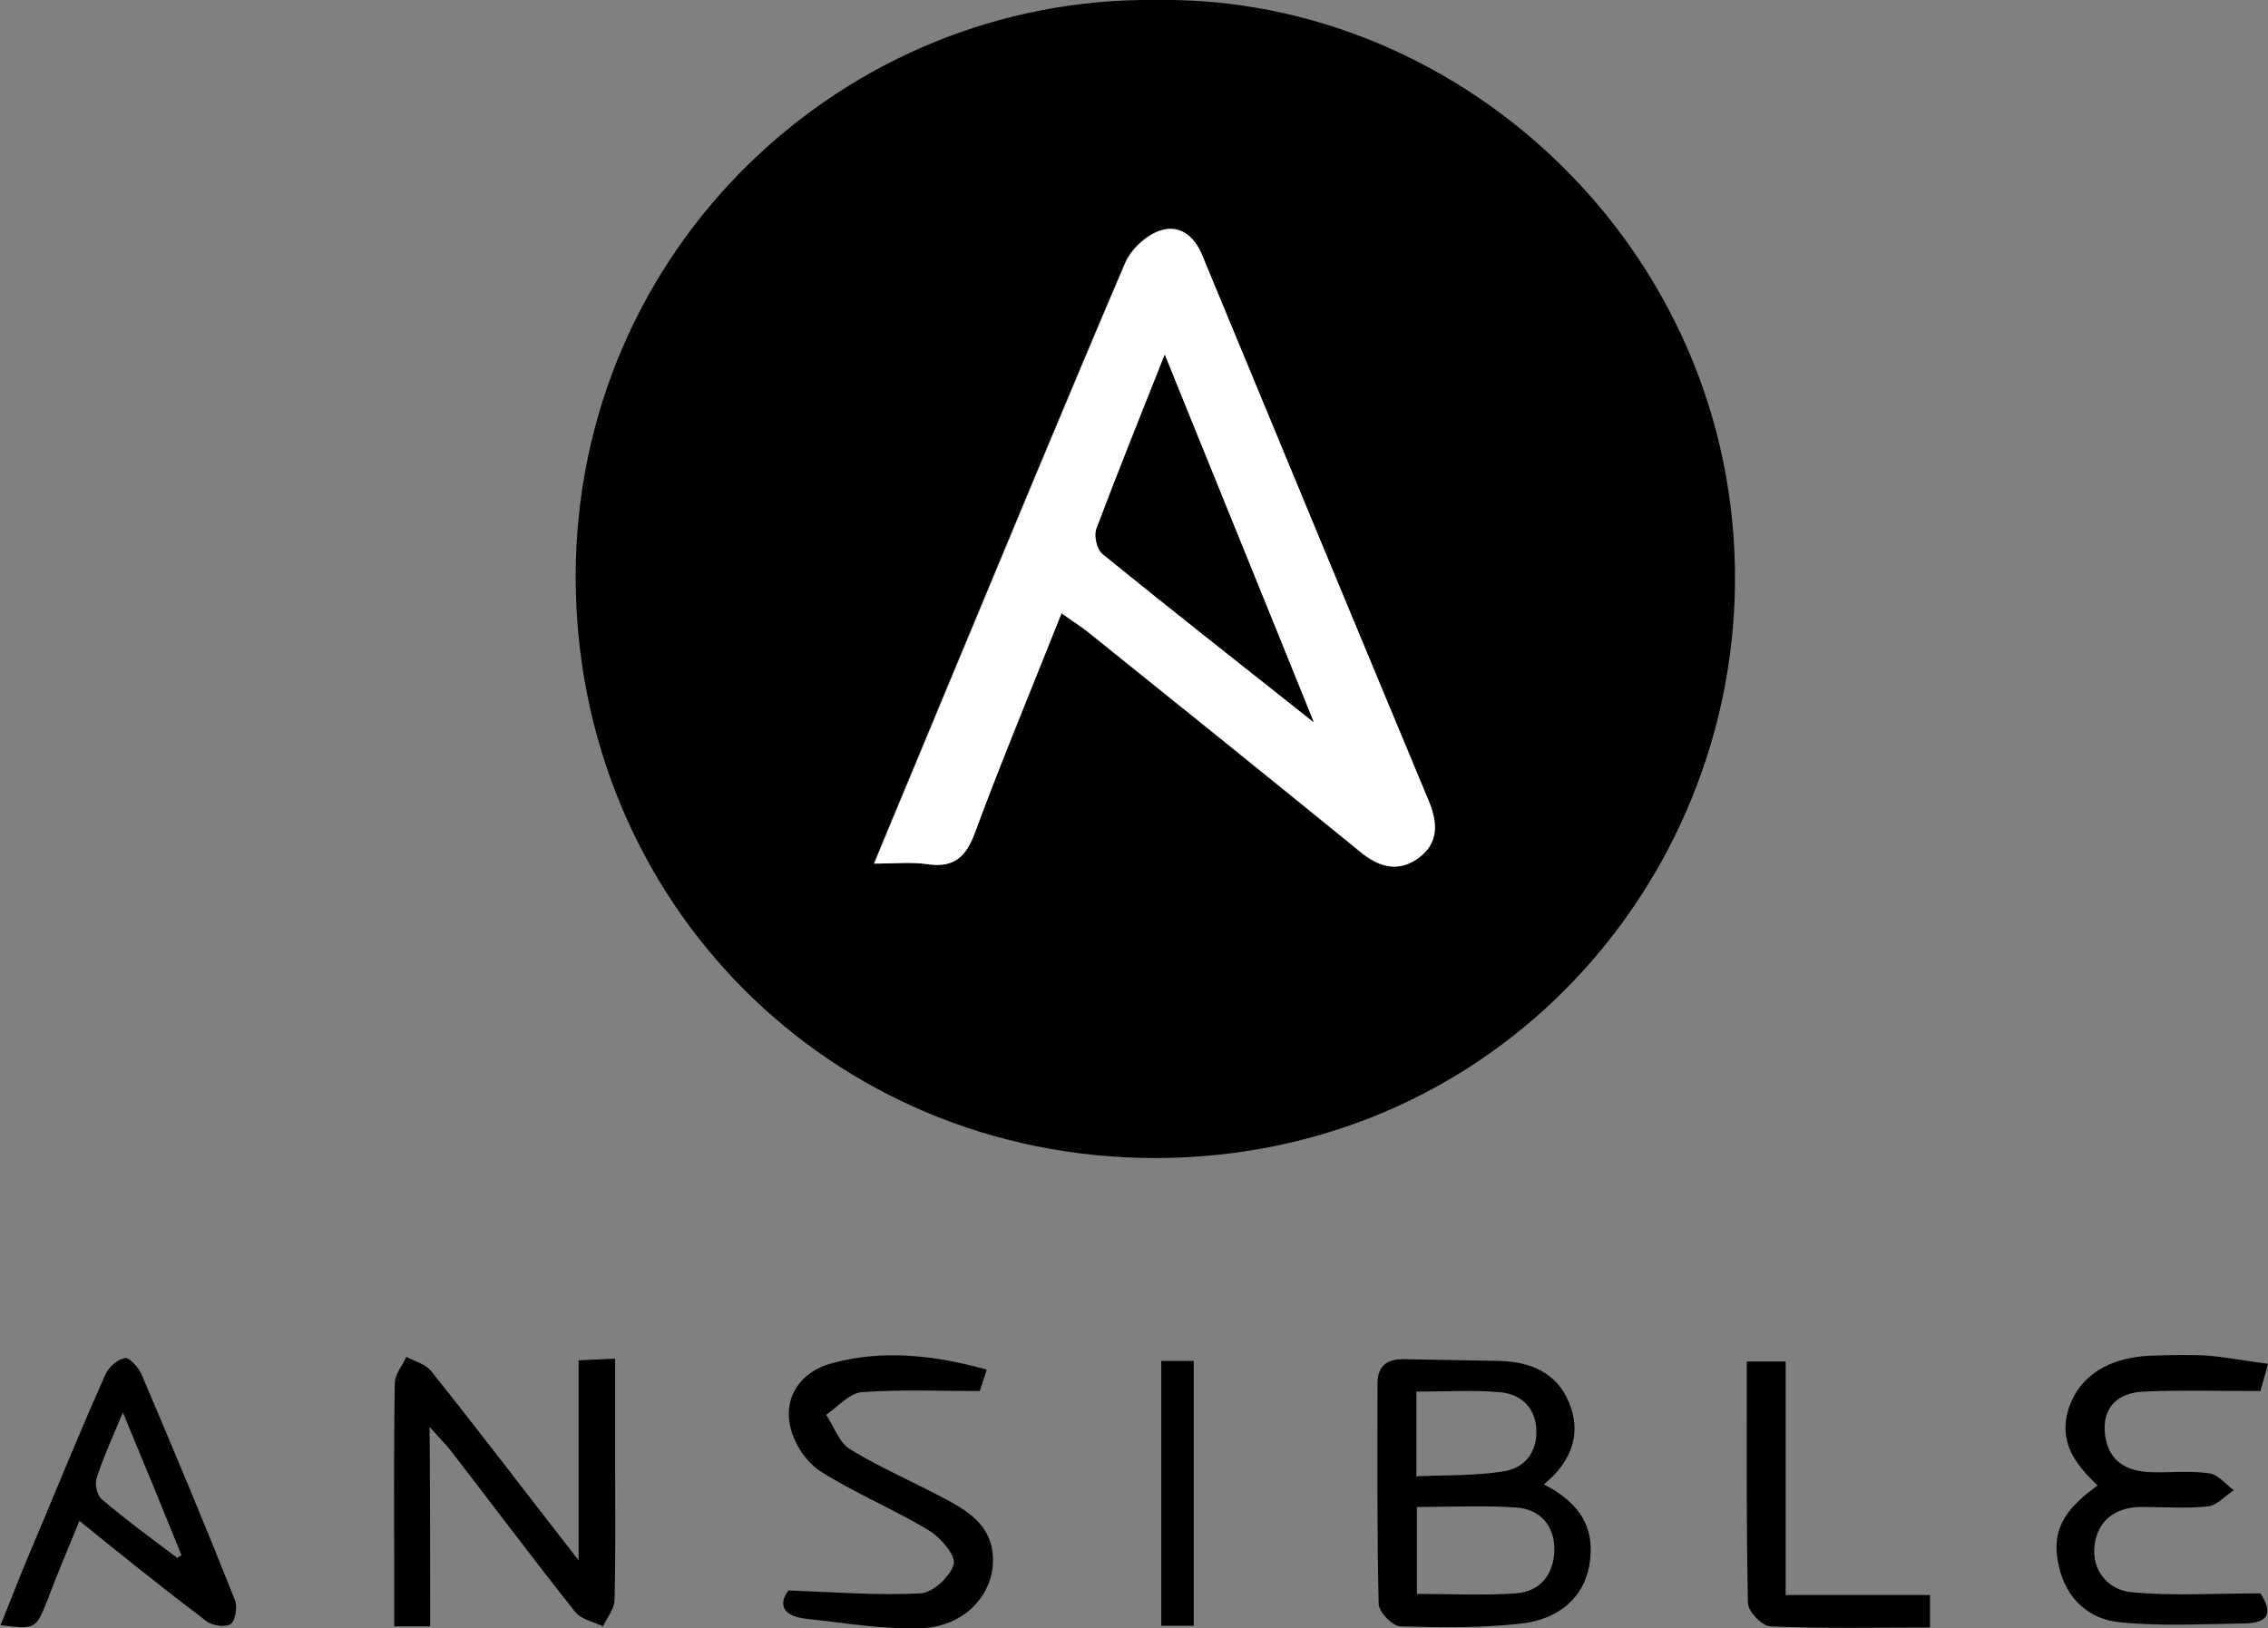 <?xml version="1.0" encoding="utf-8"?>
<!-- Generator: Adobe Illustrator 22.0.1, SVG Export Plug-In . SVG Version: 6.00 Build 0)  -->
<svg version="1.1" id="Layer_1" xmlns="http://www.w3.org/2000/svg" xmlns:xlink="http://www.w3.org/1999/xlink" x="0px" y="0px"
	 viewBox="0 0 391.2 280.9" style="enable-background:new 0 0 391.2 280.9;" xml:space="preserve">
<rect x="0" y="0" width="391.2" height="280.9" fill="#808080" stroke="none"/>
<style type="text/css">
	.st0{fill:#FFFFFF;}
</style>
<path d="M199.5,0c53.8-0.8,101.8,45.1,99.7,103.4c-1.9,51.4-43,96.3-99.9,96.4c-56.1,0-100-44.3-100-100.3
	C99.3,42.9,145.6-0.7,199.5,0z M183.1,105.8c1.8,1.3,3,2.1,4.2,3c15.8,12.7,31.6,25.4,47.3,38.2c3.1,2.6,6.4,3.6,9.9,1.1
	c3.7-2.6,3.5-6.1,1.9-9.8c-13-31.4-26.1-62.8-39.1-94.2c-1.4-3.5-4-5.5-7.3-4.3c-2.4,0.8-5,3.2-6,5.6c-10.5,24.6-20.7,49.3-31,74
	c-4,9.7-8.1,19.4-12.3,29.6c3.6,0,6.5-0.4,9.2,0.1c4.7,0.7,6.6-1.4,8.2-5.5C172.9,131.1,178,118.8,183.1,105.8z"/>
<path d="M266.3,256.1c6.4,3.3,9,7.7,7.8,14.2c-1,5.1-4.9,9-11.6,9.8c-6.9,0.8-13.9,0.7-20.9,0.5c-1.4,0-3.8-2.5-3.8-3.9
	c-0.3-12.7-0.2-25.3-0.2-38c0-2.9,1.5-4.2,4.4-4.2c5.5,0.1,11,0.2,16.5,0.3c5.4,0.1,10,2,12.1,7.1
	C272.8,247.1,271.3,252,266.3,256.1z M244.4,260c0,5.3,0,9.9,0,15c5.9,0,11.5,0.3,17.1-0.1c4.2-0.3,6.5-3.3,6.6-7.4
	c0.1-4.2-2.4-7.1-6.5-7.4C255.9,259.7,250.3,260,244.4,260z M244.3,254.7c5.3-0.2,10.1-0.1,14.8-0.8c3.8-0.5,6.1-3.3,5.9-7.3
	c-0.2-3.9-2.8-6.1-6.3-6.4c-4.7-0.4-9.5-0.1-14.4-0.1C244.3,245,244.3,249.4,244.3,254.7z"/>
<path d="M74.2,280.6c-2.3,0-3.9,0-6.2,0c0-2.6,0-5,0-7.5c0-11.5-0.1-23,0.1-34.5c0-1.5,1.3-3,2-4.5c1.5,0.8,3.4,1.3,4.3,2.5
	c8.4,10.5,16.5,21.2,25.4,32.6c0-11.9,0-22.9,0-34.5c2.2-0.1,3.9-0.2,6.3-0.3c0,6.3,0,12.2,0,18.1c0,7.8,0.1,15.7-0.1,23.5
	c0,1.6-1.3,3.1-2,4.6c-1.6-0.8-3.8-1.2-4.8-2.5c-7.3-9.2-14.4-18.7-21.6-28c-0.9-1.1-1.9-2.1-3.5-3.9
	C74.2,258.2,74.2,269.1,74.2,280.6z"/>
<path d="M391.2,235.3c-0.5,2-1,3.5-1.3,4.7c-7,0-13.6-0.2-20.2,0.1c-4.3,0.2-7.2,2.6-6.6,7.5c0.6,4.6,3.8,6.3,8,6.4
	c3.3,0.1,6.7-0.3,10,0.2c1.5,0.2,2.8,1.9,4.2,2.9c-1.5,1-2.9,2.6-4.4,2.8c-3.8,0.4-7.6,0.1-11.5,0.1c-4.4,0-7.5,2.2-8.1,6.5
	c-0.6,4.4,2.3,7.8,6.3,8.2c7.2,0.7,14.4,0.2,22.3,0.2c1.6,2.5,2.4,5.2-3,5.2c-7.1,0.1-14.2,0.5-21.2-0.2c-5.5-0.5-9.4-4.2-10.6-9.8
	c-1.3-5.8,0.7-9.5,6.7-13.8c-3.4-3.3-6.4-6.8-5.3-12.1c1.4-6.2,6.6-10,14.5-10.3c3.3-0.1,6.7-0.2,10,0
	C384.2,234.2,387.3,234.8,391.2,235.3z"/>
<path d="M13.7,262.4c-2,4.8-3.8,9.2-5.5,13.6c-2,5.1-2,5.1-8.1,4.4c2.1-5.3,4.1-10.4,6.3-15.5c3.9-9.3,7.7-18.6,11.8-27.8
	c0.6-1.3,2.1-2.6,3.4-2.8c0.7-0.1,2.3,1.6,2.8,2.8c5.5,12.9,10.9,25.8,16.1,38.9c0.5,1.2,0.1,3.6-0.7,4.2c-0.9,0.6-3.2,0.3-4.2-0.5
	C28.2,274.1,21.1,268.4,13.7,262.4z M30.6,268.8c0.2-0.2,0.5-0.4,0.7-0.5c-3.2-7.9-6.4-15.7-10.1-24.6c-1.9,4.5-3.4,7.8-4.5,11.2
	c-0.4,1.1,0,3.1,0.9,3.8C21.7,262.2,26.2,265.5,30.6,268.8z"/>
<path d="M170.2,236.3c-0.6,1.9-1,3.1-1.2,3.7c-7,0-13.7-0.3-20.4,0.2c-2.1,0.2-4.1,2.5-6.1,3.9c1.4,2.1,2.3,4.9,4.2,6
	c5.3,3.2,11.1,5.7,16.7,8.7c3.7,2,7.2,4.3,7.8,9c0.8,6.6-4.3,12.7-12,13.1c-6.7,0.3-13.4-0.9-20.1-1.6c-4.5-0.5-4.7-2.8-3.1-4.9
	c8.2,0.3,15.5,0.9,22.8,0.5c2.1-0.1,5.1-2.9,5.7-5c0.4-1.5-2.2-4.6-4.2-5.8c-6.1-3.7-12.7-6.4-18.7-10.2c-2.4-1.5-4.5-4.6-5.2-7.4
	c-1.4-5.4,1.7-9.9,7.1-11.3C152.3,232.8,161.1,233.8,170.2,236.3z"/>
<path d="M308,275.2c8.9,0,16.8,0,24.9,0c0,1.9,0,3.5,0,5.6c-9.3,0-18.5,0.2-27.6-0.2c-1.4-0.1-3.8-2.6-3.8-4
	c-0.3-13.8-0.2-27.6-0.2-41.7c2.3,0,4.2,0,6.7,0C308,248.1,308,261.3,308,275.2z"/>
<path d="M205.9,234.8c0,15.3,0,30.3,0,45.7c-1.9,0-3.6,0-5.6,0c0-15.3,0-30.3,0-45.7C202.1,234.8,203.9,234.8,205.9,234.8z"/>
<path class="st0" d="M183.1,105.8c-5.2,13-10.3,25.3-14.9,37.8c-1.5,4.1-3.5,6.2-8.2,5.5c-2.8-0.4-5.6-0.1-9.2-0.1
	c4.2-10.2,8.3-19.9,12.3-29.6c10.3-24.7,20.5-49.4,31-74c1-2.3,3.6-4.8,6-5.6c3.3-1.1,5.9,0.8,7.3,4.3c13,31.4,26,62.8,39.1,94.2
	c1.5,3.7,1.7,7.2-1.9,9.8c-3.5,2.5-6.8,1.4-9.9-1.1c-15.7-12.8-31.5-25.5-47.3-38.2C186.2,107.9,184.9,107.1,183.1,105.8z
	 M200.9,61.2c-4.3,10.7-8.2,20.4-11.8,30.1c-0.4,1.2,0.1,3.5,1.1,4.3c11.7,9.5,23.5,18.7,36.4,29C217.8,102.8,209.5,82.4,200.9,61.2
	z"/>
<path d="M200.9,61.2c8.6,21.3,16.9,41.6,25.7,63.4c-12.9-10.2-24.7-19.5-36.4-29c-1-0.8-1.5-3.1-1.1-4.3
	C192.8,81.5,196.7,71.9,200.9,61.2z"/>
</svg>
